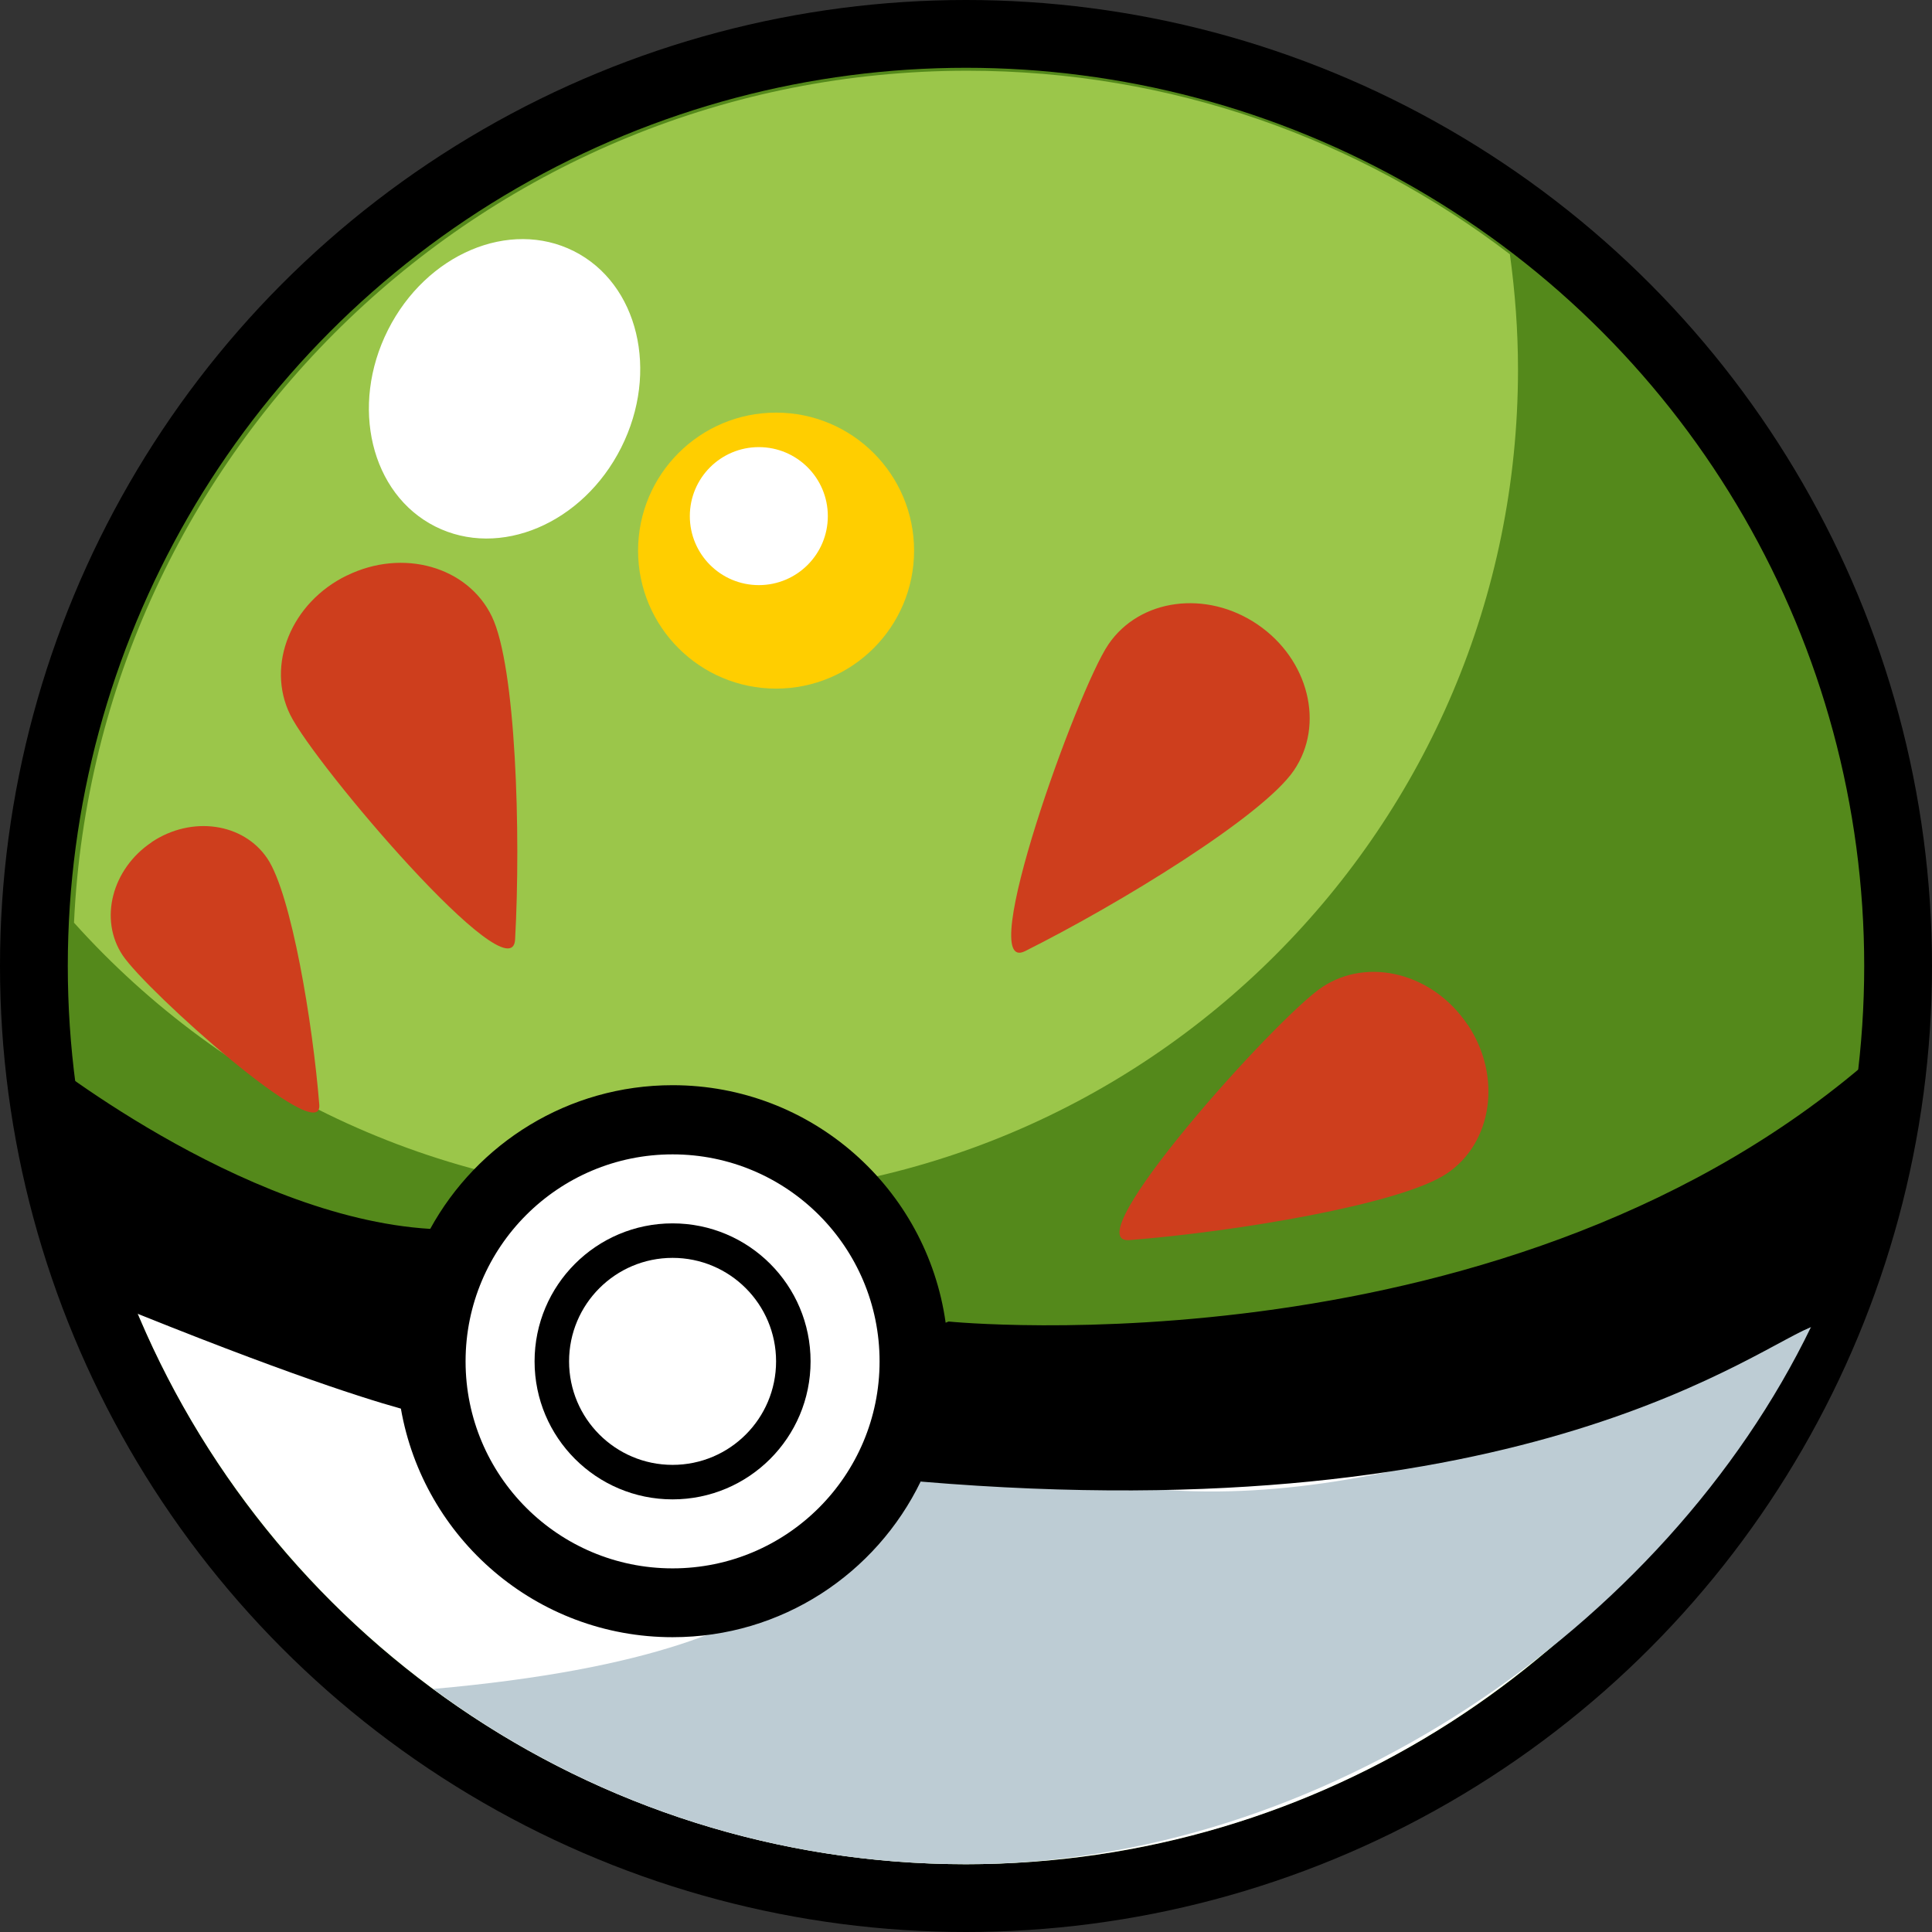 <?xml version="1.0" encoding="UTF-8"?>
<svg id="friendball" xmlns="http://www.w3.org/2000/svg" viewBox="0 0 112 112">
  <rect x="0" y="0" width="112" height="112" fill="#333333" stroke="none"/>
  <defs>
    <style>
      .cls-1 {
        fill: #fff;
      }

      .cls-2 {
        fill: #54891b;
      }

      .cls-3 {
        fill: #bdccd4;
      }

      .cls-4 {
        fill: #ffce00;
      }

      .cls-5 {
        fill: #ce3e1d;
      }

      .cls-6 {
        fill: #9bc64a;
      }
    </style>
        
    <script>
      let friendBall = document.querySelector('#friendball');

      function logMyId() {
        console.log('I selected this kind of Pokeball!', this.id);
      }

    friendBall.addEventListener('click', logMyId);
    </script>

  </defs>
  <g id="friend-ball">
    <circle id="blackoutline" cx="56" cy="56" r="56"/>
    <circle id="ballgreen" class="cls-2" cx="56" cy="56" r="52.07"/>
    <path id="whitebottom" class="cls-1" d="m63.96,85.92c-22.21,0-42.2-3.21-56.25-10.43,7.72,19.1,26.42,32.58,48.28,32.58,20.64,0,38.47-12.01,46.89-29.42-11.43,4.61-24.72,7.27-38.93,7.27Z"/>
    <path id="shadowbottom" class="cls-3" d="m63.96,85.92c-3.56,0-7.06-.09-10.49-.26-6.18,2.06-2.88,9.98-28.36,12.25,8.64,6.38,19.32,10.16,30.89,10.16,20.64,0,40.57-13.74,48.99-31.15-11.43,4.61-27.05,11.54-41.03,9Z"/>
    <path id="ballhighlight" class="cls-6" d="m4.29,53.49c8.79,9.78,21.53,15.93,35.71,15.93,26.51,0,48-21.49,48-48,0-2.27-.17-4.49-.47-6.68-8.72-6.67-19.62-10.64-31.45-10.64C28.26,4.1,5.57,26,4.29,53.49Z"/>
    <path id="blackdivide" d="m54.99,76.61c-.06.02-.11.05-.17.07-1.09-7.78-7.75-13.77-15.83-13.77-6.06,0-11.33,3.37-14.05,8.33h0c-11.05-.67-22.95-10.33-22.95-10.33l2.29,13.74c10.92,4.52,16.48,6.32,18.96,7.01,1.31,7.52,7.85,13.25,15.75,13.25,6.34,0,11.8-3.69,14.39-9.04,0,0,.01.02.01.02,35.4,2.98,48.6-7.98,51.86-9.06s3.74-15.92,3.74-15.92c-21.22,19-54,15.7-54,15.7Z"/>
    <circle id="outerwhite" class="cls-1" cx="38.99" cy="78.92" r="12"/>
    <circle id="blackring" cx="38.99" cy="78.92" r="8"/>
    <circle id="centerwhite" class="cls-1" cx="38.99" cy="78.92" r="6"/>
    <circle id="yellowdetail" class="cls-4" cx="44.99" cy="31.92" r="8"/>
    <path id="shine" class="cls-1" d="m22.49,19.13c2.22-4.41,7.05-6.45,10.78-4.57s4.96,6.98,2.74,11.39-7.05,6.45-10.78,4.57-4.96-6.98-2.74-11.39Zm21.5,14.79c2.21,0,4-1.79,4-4s-1.79-4-4-4-4,1.79-4,4,1.79,4,4,4Z"/>
    <path id="reddetail" class="cls-5" d="m75.01,44.66c-1.8,2.65-10.09,7.73-15.59,10.48-2.94,1.47,3.03-15.14,4.84-17.79s5.67-3.17,8.64-1.15,3.91,5.81,2.11,8.46Zm-54.9-11.3c-3.23,1.57-4.7,5.19-3.29,8.07s12.85,16.32,13.04,13.04c.34-6.14.05-15.85-1.35-18.74s-5.16-3.95-8.39-2.37Zm64.97,26.05c-1.99-2.99-5.77-3.96-8.44-2.18s-14.45,14.92-11.17,14.66c6.13-.48,15.72-2.07,18.39-3.85s3.22-5.65,1.23-8.63ZM8.8,48.82c-2.32,1.55-3.07,4.49-1.69,6.56s11.6,11.22,11.4,8.67c-.38-4.76-1.62-12.21-3.01-14.28s-4.39-2.5-6.71-.95Z"/>
  </g>
</svg>